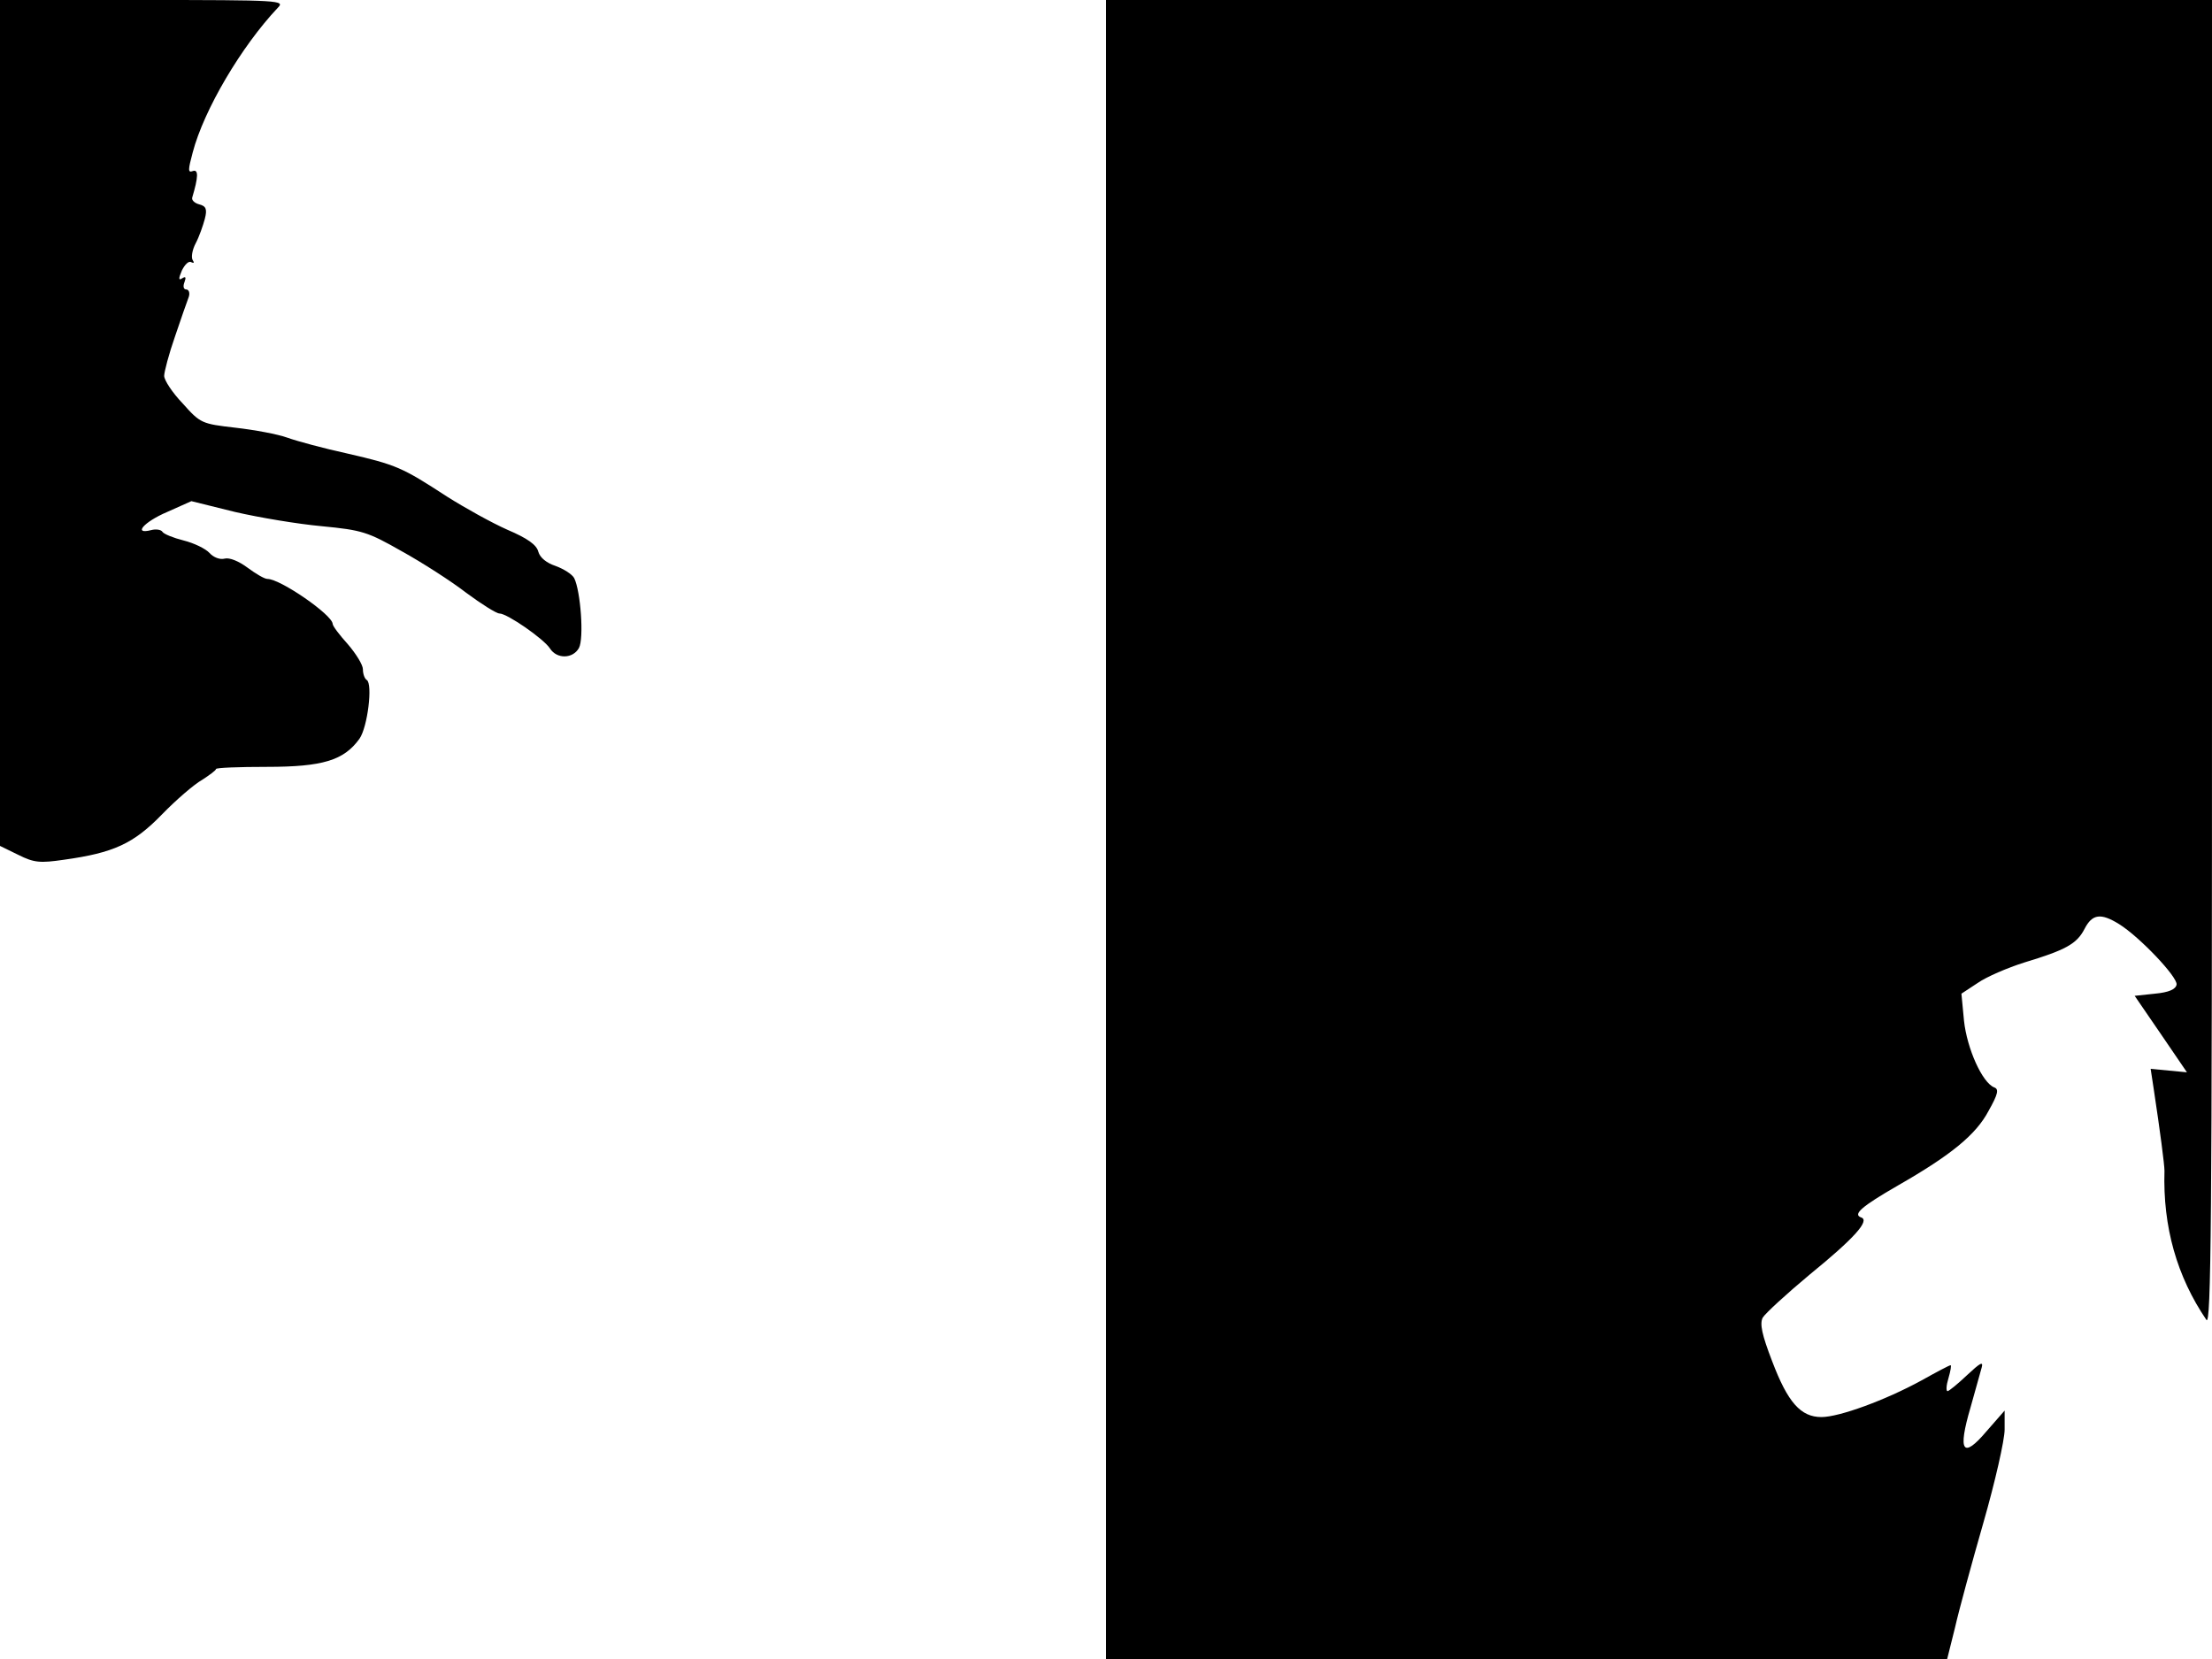 <svg xmlns="http://www.w3.org/2000/svg" width="682.667" height="512" version="1.0" viewBox="0 0 512 384"><path d="M0 97.9v97.9l4.3 2.1c3.6 1.8 5 1.9 10.5 1.1 11.5-1.6 16.1-3.7 22.7-10.5 3.3-3.4 7.5-7 9.3-8 1.7-1.1 3.2-2.2 3.2-2.5s5.3-.5 11.8-.5c12.9 0 17.8-1.5 21.4-6.5 1.9-2.7 3.1-12.7 1.7-13.6-.5-.3-.9-1.4-.9-2.5 0-1-1.6-3.6-3.5-5.8-1.9-2.1-3.5-4.2-3.5-4.7-.1-2.1-12.1-10.4-15.1-10.4-.7 0-2.7-1.2-4.6-2.6-2-1.5-4.2-2.4-5.3-2.1s-2.6-.3-3.5-1.3-3.6-2.3-6-2.9-4.6-1.5-4.9-2-1.5-.7-2.6-.4c-4.3 1.1-1.7-1.9 3.7-4.2l5.6-2.5 10.1 2.5c5.6 1.3 14.6 2.8 20.1 3.3 9.3.9 10.6 1.3 18.5 5.8 4.7 2.6 11.4 6.9 14.9 9.6 3.5 2.6 7 4.8 7.7 4.8 1.8 0 10.3 5.9 11.7 8.1 1.6 2.5 5.3 2.4 6.7-.1 1.2-2.2.4-13.2-1.1-16.2-.5-.9-2.4-2.1-4.3-2.8-2.1-.7-3.6-1.9-4-3.3-.4-1.6-2.5-3.1-7.2-5.1-3.6-1.6-9.9-5.1-14-7.7-10.3-6.7-11.6-7.3-22.9-9.9-5.5-1.2-11.8-2.9-14-3.7s-7.6-1.8-12-2.3c-7.8-.9-8.1-1-12.2-5.6C39.9 90.9 38 88 38 87c0-.9 1.1-5.1 2.5-9.1 1.4-4.1 2.8-8.2 3.2-9.2.3-.9 0-1.7-.6-1.7s-.8-.7-.4-1.7c.4-1.1.3-1.4-.5-.9-.9.6-.9.1-.1-1.8.7-1.4 1.6-2.3 2.2-1.9.6.3.7.1.3-.5s-.1-2.4.7-3.9 1.7-4.1 2.1-5.6c.6-2.3.3-3-1.3-3.4-1.1-.3-1.8-1-1.6-1.6 1.4-4.7 1.5-6.6.1-6.1-1.1.4-1.1-.2 0-4.3 2.6-9.9 11.3-24.6 19.7-33.5C66 .1 65.1 0 33 0H0zM256 192v192h194.7l1.8-7.2c.9-4 3.9-15 6.6-24.4s4.9-19.1 4.9-21.5v-4.4l-4.2 4.8c-5.5 6.5-6.7 4.7-3.7-5.5 1.1-4 2.3-8.2 2.6-9.3.4-1.5-.4-1-3.4 1.8-2.1 2-4.2 3.7-4.5 3.7-.4 0-.3-1.4.2-3 .5-1.7.7-3 .5-3-.3 0-3.3 1.6-6.7 3.5-8.4 4.6-19.1 8.5-23.2 8.5-4.8 0-7.8-3.4-11.4-12.9-2.4-6.2-2.9-8.7-2.2-10.1.6-1 5.5-5.5 10.9-10 10.2-8.3 14-12.5 11.9-13.2-2-.7 0-2.5 8.5-7.4 12.4-7.1 18.1-11.8 21-17.3 2.2-3.9 2.4-5 1.3-5.4-2.8-1.1-6.3-9-7-15.4l-.6-6.3 3.8-2.5c2-1.4 6.9-3.5 10.7-4.7 9.6-2.9 12.2-4.3 14-7.8s3.8-3.7 8-1.1c4.8 3 13.6 12.3 13.3 14-.2 1.1-1.8 1.8-5 2.1l-4.7.5 6.1 8.9 6 8.8-4.2-.4-4.2-.4.7 4.6c1.5 9.9 2.5 17.6 2.5 19-.4 13 2.9 24.5 9.7 34.5 1.1 1.6 1.3-23 1.3-151.8V0H256z"/></svg>